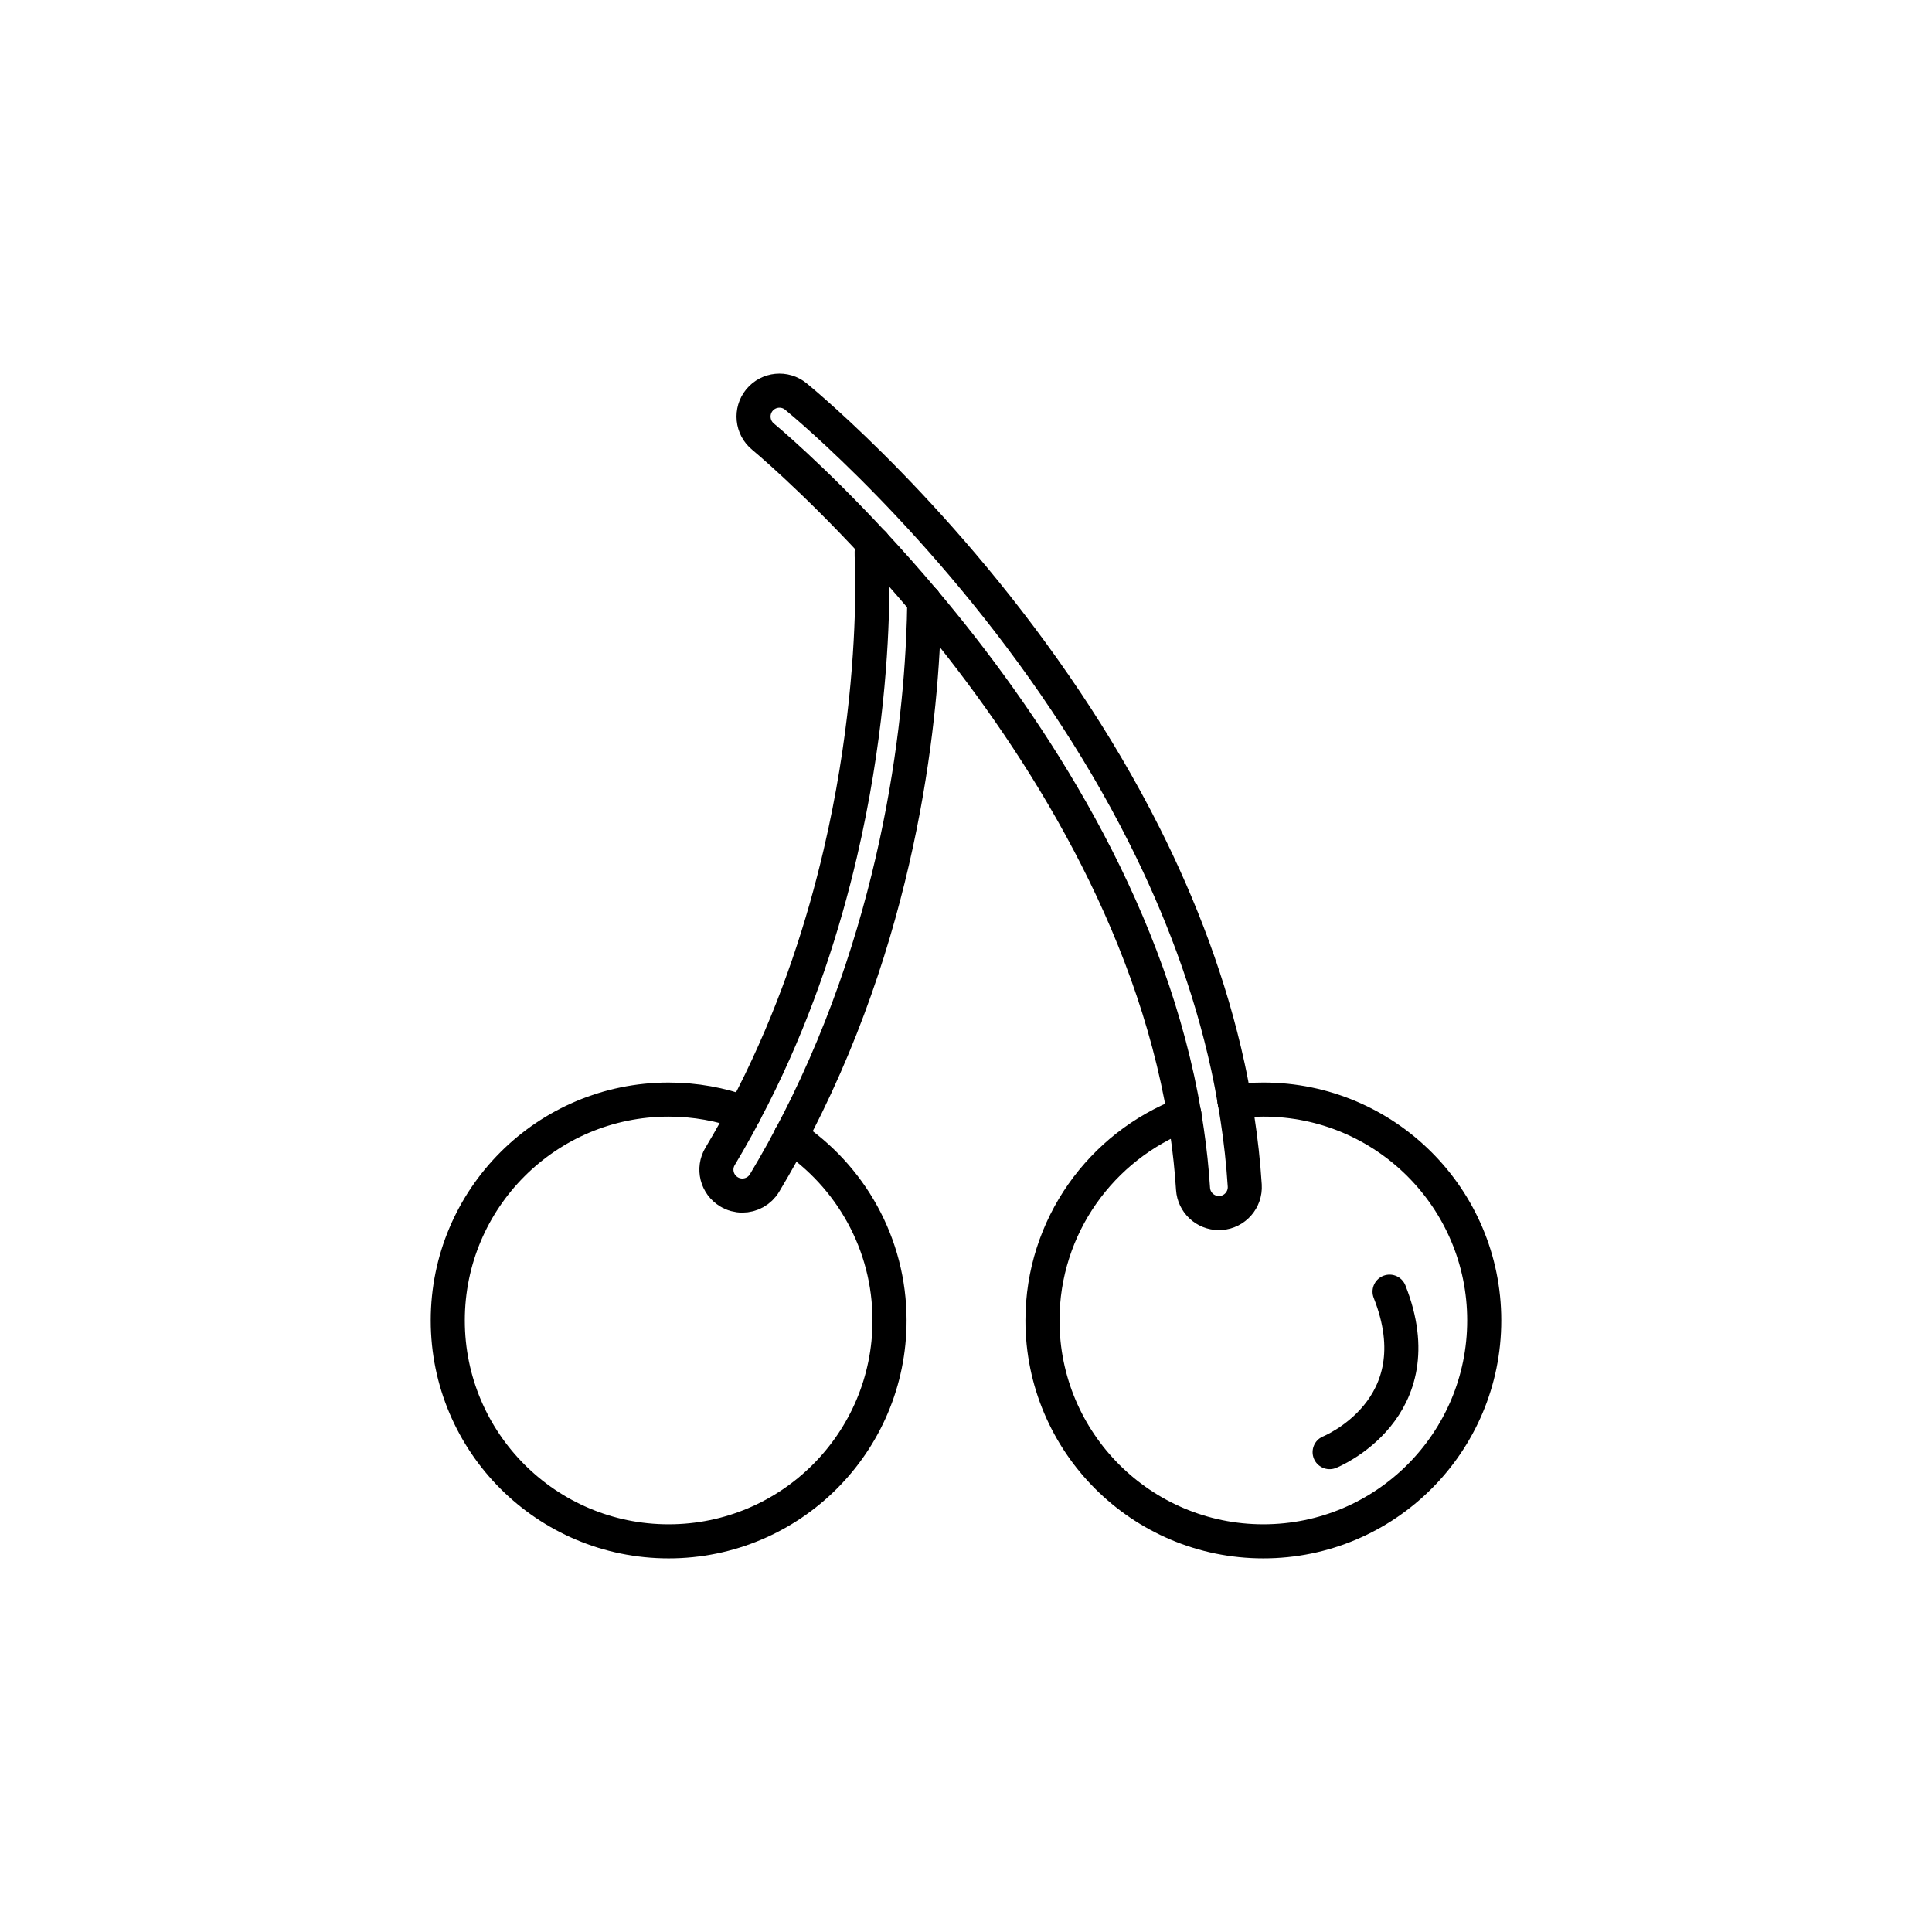 <?xml version="1.0" encoding="utf-8"?>
<!-- Generator: Adobe Illustrator 16.0.0, SVG Export Plug-In . SVG Version: 6.00 Build 0)  -->
<!DOCTYPE svg PUBLIC "-//W3C//DTD SVG 1.1//EN" "http://www.w3.org/Graphics/SVG/1.1/DTD/svg11.dtd">
<svg version="1.1" xmlns="http://www.w3.org/2000/svg" xmlns:xlink="http://www.w3.org/1999/xlink" x="0px" y="0px"
	 width="453.543px" height="453.543px" viewBox="0 0 453.543 453.543" enable-background="new 0 0 453.543 453.543"
	 xml:space="preserve">
<g id="kvadrat" display="none">
</g>
<g id="color" display="none">
	<g id="rdeča7bela" display="inline">
	</g>
	<g display="inline">
		<g>
			<g>
				
					<circle fill="#BD1622" stroke="#000000" stroke-width="8" stroke-linecap="round" stroke-linejoin="round" stroke-miterlimit="10" cx="156.969" cy="309.979" r="51.853"/>
				
					<circle fill="#BD1622" stroke="#000000" stroke-width="8" stroke-linecap="round" stroke-linejoin="round" stroke-miterlimit="10" cx="296.574" cy="309.979" r="51.853"/>
				
					<path fill="#7E4E24" stroke="#000000" stroke-width="8" stroke-linecap="round" stroke-linejoin="round" stroke-miterlimit="10" d="
					M286.528,284.761c-0.128,0.009-0.269,0.009-0.388,0.009c-3.182,0-5.862-2.46-6.071-5.689c-0.291-4.54-0.769-9.03-1.419-13.47
					c-0.59-4.1-1.34-8.15-2.211-12.16c-9.889-45.5-36.539-85.1-59.459-112.309c-4.131-4.9-8.131-9.393-11.9-13.452
					c-14.641-15.79-25.641-24.929-25.961-25.19c-2.59-2.128-2.968-5.959-0.849-8.56c2.14-2.601,5.971-2.979,8.57-0.85
					c2.33,1.909,35.02,29.08,63.439,71.631c6.481,9.688,12.731,20.179,18.352,31.35c8.43,16.761,15.449,35.04,19.658,54.47
					c0.861,3.939,1.602,7.939,2.201,11.971c0.799,5.189,1.378,10.46,1.719,15.789C292.419,281.649,289.88,284.54,286.528,284.761z"
					/>
				
					<path fill="#7E4E24" stroke="#000000" stroke-width="8" stroke-linecap="round" stroke-linejoin="round" stroke-miterlimit="10" d="
					M216.979,141.142c-0.25,21.459-3.801,69.548-27.621,118.338c-1.76,3.621-3.639,7.241-5.629,10.852
					c-1.362,2.459-2.781,4.918-4.25,7.379c-1.141,1.9-3.15,2.951-5.221,2.951c-1.061,0-2.15-0.281-3.119-0.871
					c-2.891-1.72-3.821-5.459-2.09-8.34c1.309-2.189,2.58-4.391,3.799-6.6c2.01-3.621,3.891-7.261,5.641-10.891
					c8.919-18.39,14.84-36.799,18.76-53.58c3.09-13.21,4.93-25.409,6.029-35.8c2.141-20.431,1.372-33.859,1.352-34.171
					c-0.061-0.959,0.109-1.89,0.449-2.72c0.859-2.068,2.83-3.589,5.221-3.75c3.289-0.25,6.25,2.321,6.469,5.671
					C216.819,130.3,217.06,134.409,216.979,141.142z"/>
				
					<path fill="none" stroke="#000000" stroke-width="6" stroke-linecap="round" stroke-linejoin="round" stroke-miterlimit="10" d="
					M312.136,340.894c0,0,25.004-10.021,14.07-37.671"/>
			</g>
		</g>
	</g>
</g>
<g id="cb">
	<g id="rdeča7bela_copy">
	</g>
	<g>
		<path fill="none" stroke="#000000" stroke-width="8" stroke-linecap="round" stroke-linejoin="round" stroke-miterlimit="10" d="
			M174.771,261.266c-5.552-2.029-11.548-3.138-17.803-3.138c-28.637,0-51.852,23.215-51.852,51.852s23.215,51.852,51.852,51.852
			c28.639,0,51.854-23.215,51.854-51.852c0-18.037-9.214-33.917-23.188-43.206"/>
		<path fill="none" stroke="#000000" stroke-width="8" stroke-linecap="round" stroke-linejoin="round" stroke-miterlimit="10" d="
			M278.008,261.564c-19.463,7.469-33.286,26.322-33.286,48.415c0,28.637,23.215,51.852,51.852,51.852
			c28.639,0,51.854-23.215,51.854-51.852s-23.215-51.852-51.854-51.852c-2.286,0-4.531,0.163-6.739,0.45"/>
		<path fill="none" stroke="#000000" stroke-width="8" stroke-linecap="round" stroke-linejoin="round" stroke-miterlimit="10" d="
			M205.079,127.689c-14.641-15.79-25.641-24.929-25.961-25.19c-2.59-2.128-2.968-5.959-0.849-8.56c2.14-2.601,5.971-2.979,8.57-0.85
			c2.33,1.909,35.02,29.08,63.439,71.631c6.481,9.688,12.731,20.179,18.352,31.35c8.43,16.761,15.449,35.04,19.658,54.47
			c0.58,2.653,1.082,5.34,1.546,8.038"/>
		<path fill="none" stroke="#000000" stroke-width="8" stroke-linecap="round" stroke-linejoin="round" stroke-miterlimit="10" d="
			M205.079,127.689c3.77,4.06,7.77,8.552,11.9,13.452"/>
		<path fill="none" stroke="#000000" stroke-width="8" stroke-linecap="round" stroke-linejoin="round" stroke-miterlimit="10" d="
			M278.008,261.564c0.229,1.345,0.447,2.691,0.642,4.046c0.65,4.439,1.128,8.93,1.419,13.47c0.209,3.229,2.889,5.689,6.071,5.689
			c0.119,0,0.26,0,0.388-0.009c3.352-0.221,5.891-3.111,5.68-6.461c-0.34-5.329-0.92-10.6-1.719-15.789
			c-0.196-1.317-0.43-2.624-0.655-3.933"/>
		<path fill="none" stroke="#000000" stroke-width="8" stroke-linecap="round" stroke-linejoin="round" stroke-miterlimit="10" d="
			M278.008,261.564c-0.463-2.724-0.986-5.43-1.569-8.114c-9.889-45.5-36.539-85.1-59.459-112.309"/>
		<path fill="none" stroke="#000000" stroke-width="8" stroke-linecap="round" stroke-linejoin="round" stroke-miterlimit="10" d="
			M205.079,127.689c-0.34,0.83-0.51,1.761-0.449,2.72c0.02,0.312,0.789,13.74-1.352,34.171c-1.099,10.391-2.939,22.59-6.029,35.8
			c-3.92,16.781-9.84,35.19-18.76,53.58c-1.174,2.435-2.428,4.871-3.718,7.306"/>
		<path fill="none" stroke="#000000" stroke-width="8" stroke-linecap="round" stroke-linejoin="round" stroke-miterlimit="10" d="
			M185.633,266.773c-0.629,1.187-1.25,2.373-1.903,3.558c-1.362,2.459-2.781,4.918-4.25,7.379c-1.141,1.9-3.15,2.951-5.221,2.951
			c-1.061,0-2.15-0.281-3.119-0.871c-2.891-1.72-3.821-5.459-2.09-8.34c1.309-2.189,2.58-4.391,3.799-6.6
			c0.662-1.192,1.288-2.39,1.922-3.585"/>
		<path fill="none" stroke="#000000" stroke-width="8" stroke-linecap="round" stroke-linejoin="round" stroke-miterlimit="10" d="
			M185.633,266.773c1.288-2.43,2.543-4.861,3.726-7.294c23.82-48.79,27.371-96.879,27.621-118.338"/>
		<path fill="none" stroke="#000000" stroke-width="8" stroke-linecap="round" stroke-linejoin="round" stroke-miterlimit="10" d="
			M326.206,303.223c10.934,27.65-14.07,37.671-14.07,37.671"/>
	</g>
</g>
<g id="pivot">
	<circle fill="none" cx="224.593" cy="357.004" r="14.133"/>
</g>
</svg>
